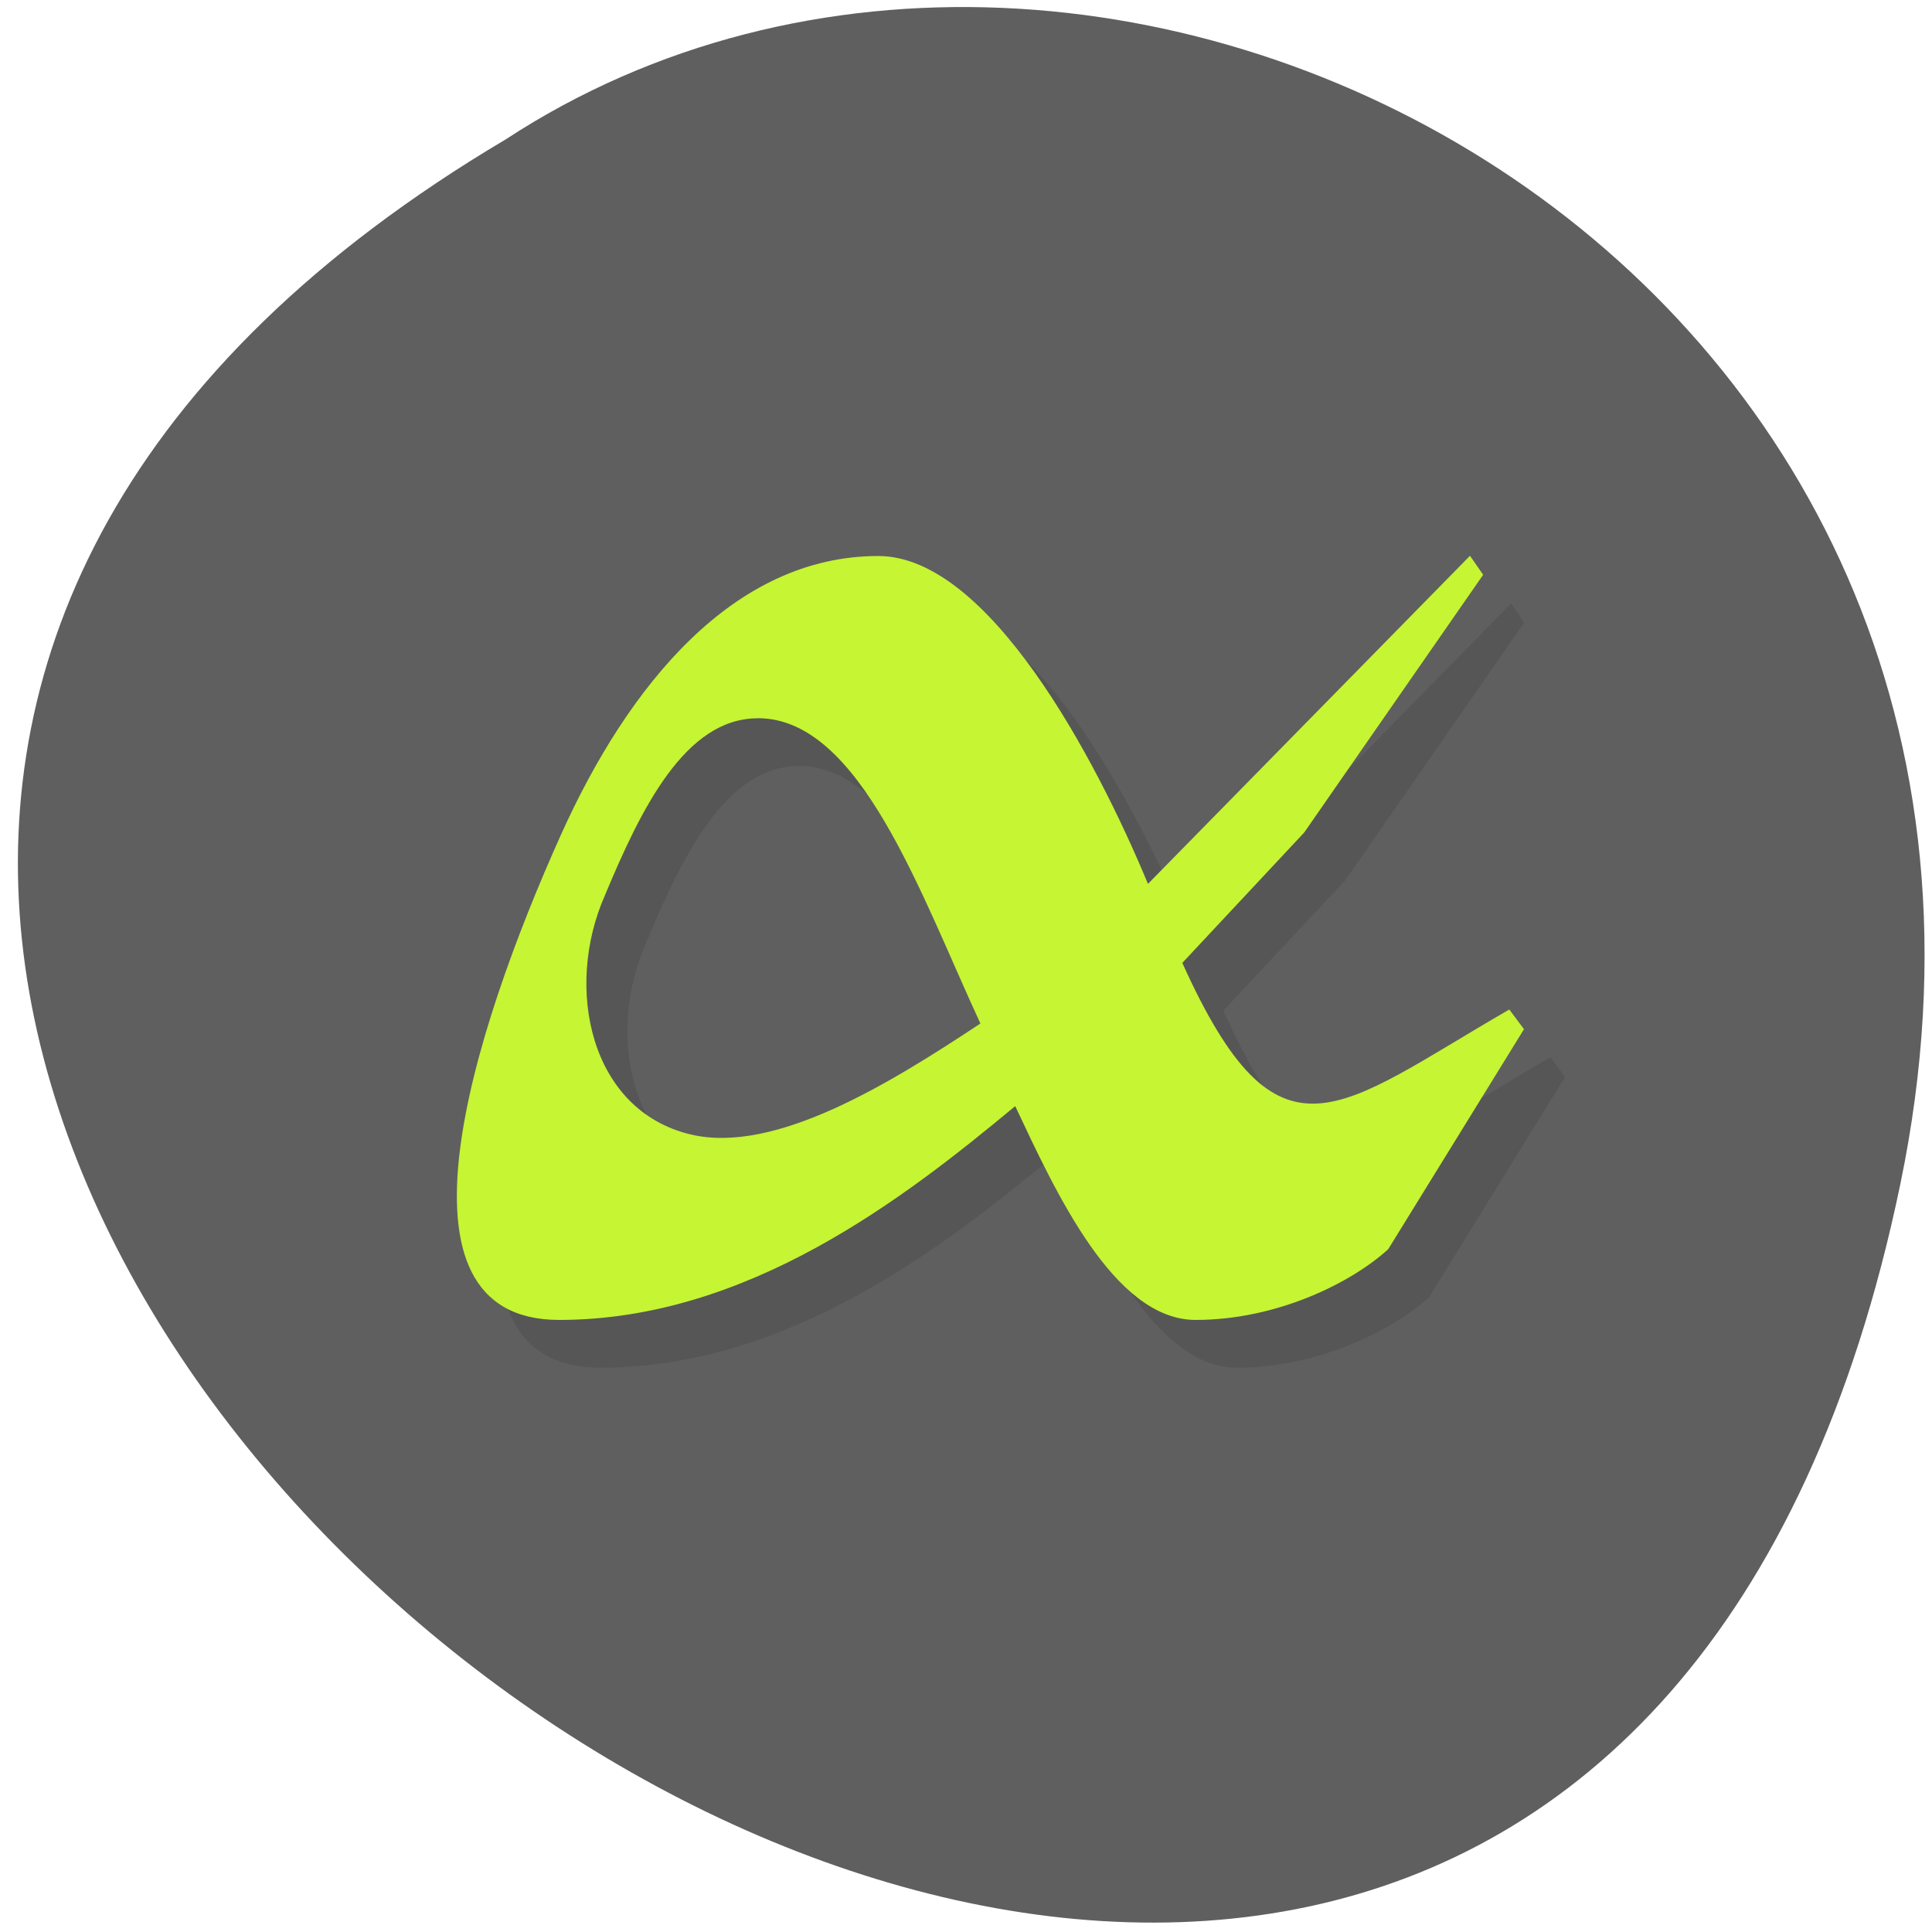 <svg xmlns="http://www.w3.org/2000/svg" viewBox="0 0 256 256"><g transform="translate(-22.904 28.319)"><path d="m 274.71 128.57 c -49.33 237.88 -388.7 -17.492 -184.83 -138.4 79.19 -51.828 210.21 16.06 184.83 138.4 z" style="fill:#5f5f5f;color:#000"/><g transform="matrix(5.439 0 0 6.328 23.615 -55.892)"><path d="m 22.272,17 c -3.521,-0.004 -6.094,2.696 -7.739,5.841 -2.144,4.098 -4.406,10.155 -0.041,10.155 4.594,0 8.411,-2.55 11.11,-4.477 0.979,1.785 2.404,4.477 4.395,4.477 1.991,0 3.806,-0.784 4.693,-1.482 l 3.307,-4.606 -0.358,-0.412 c -4.186,2.074 -5.614,3.5 -7.966,-0.976 l 2.969,-2.73 4.36,-5.397 -0.321,-0.398 -7.845,6.87 C 27.566,21.236 24.957,17.003 22.269,17 m -2.937,3.396 c 2.493,0 3.955,3.672 5.422,6.393 -2.163,1.23 -4.989,2.747 -7.06,2.323 -2.455,-0.503 -3.08,-3.071 -2.091,-5 0.877,-1.808 1.953,-3.714 3.726,-3.714" style="opacity:0.1"/><path d="m 21.272,16 c -3.521,-0.004 -6.094,2.696 -7.739,5.841 -2.144,4.098 -4.406,10.155 -0.041,10.155 4.594,0 8.411,-2.55 11.11,-4.477 0.979,1.785 2.404,4.477 4.395,4.477 1.991,0 3.806,-0.784 4.693,-1.482 l 3.307,-4.606 -0.358,-0.412 c -4.186,2.074 -5.614,3.5 -7.966,-0.976 l 2.969,-2.73 4.36,-5.397 -0.321,-0.398 -7.845,6.87 C 26.566,20.236 23.957,16.003 21.269,16 m -2.937,3.396 c 2.493,0 3.955,3.672 5.422,6.393 -2.163,1.23 -4.989,2.747 -7.06,2.323 -2.455,-0.503 -3.08,-3.071 -2.091,-5 0.877,-1.808 1.953,-3.714 3.726,-3.714" style="fill:#c5f533"/></g></g></svg>